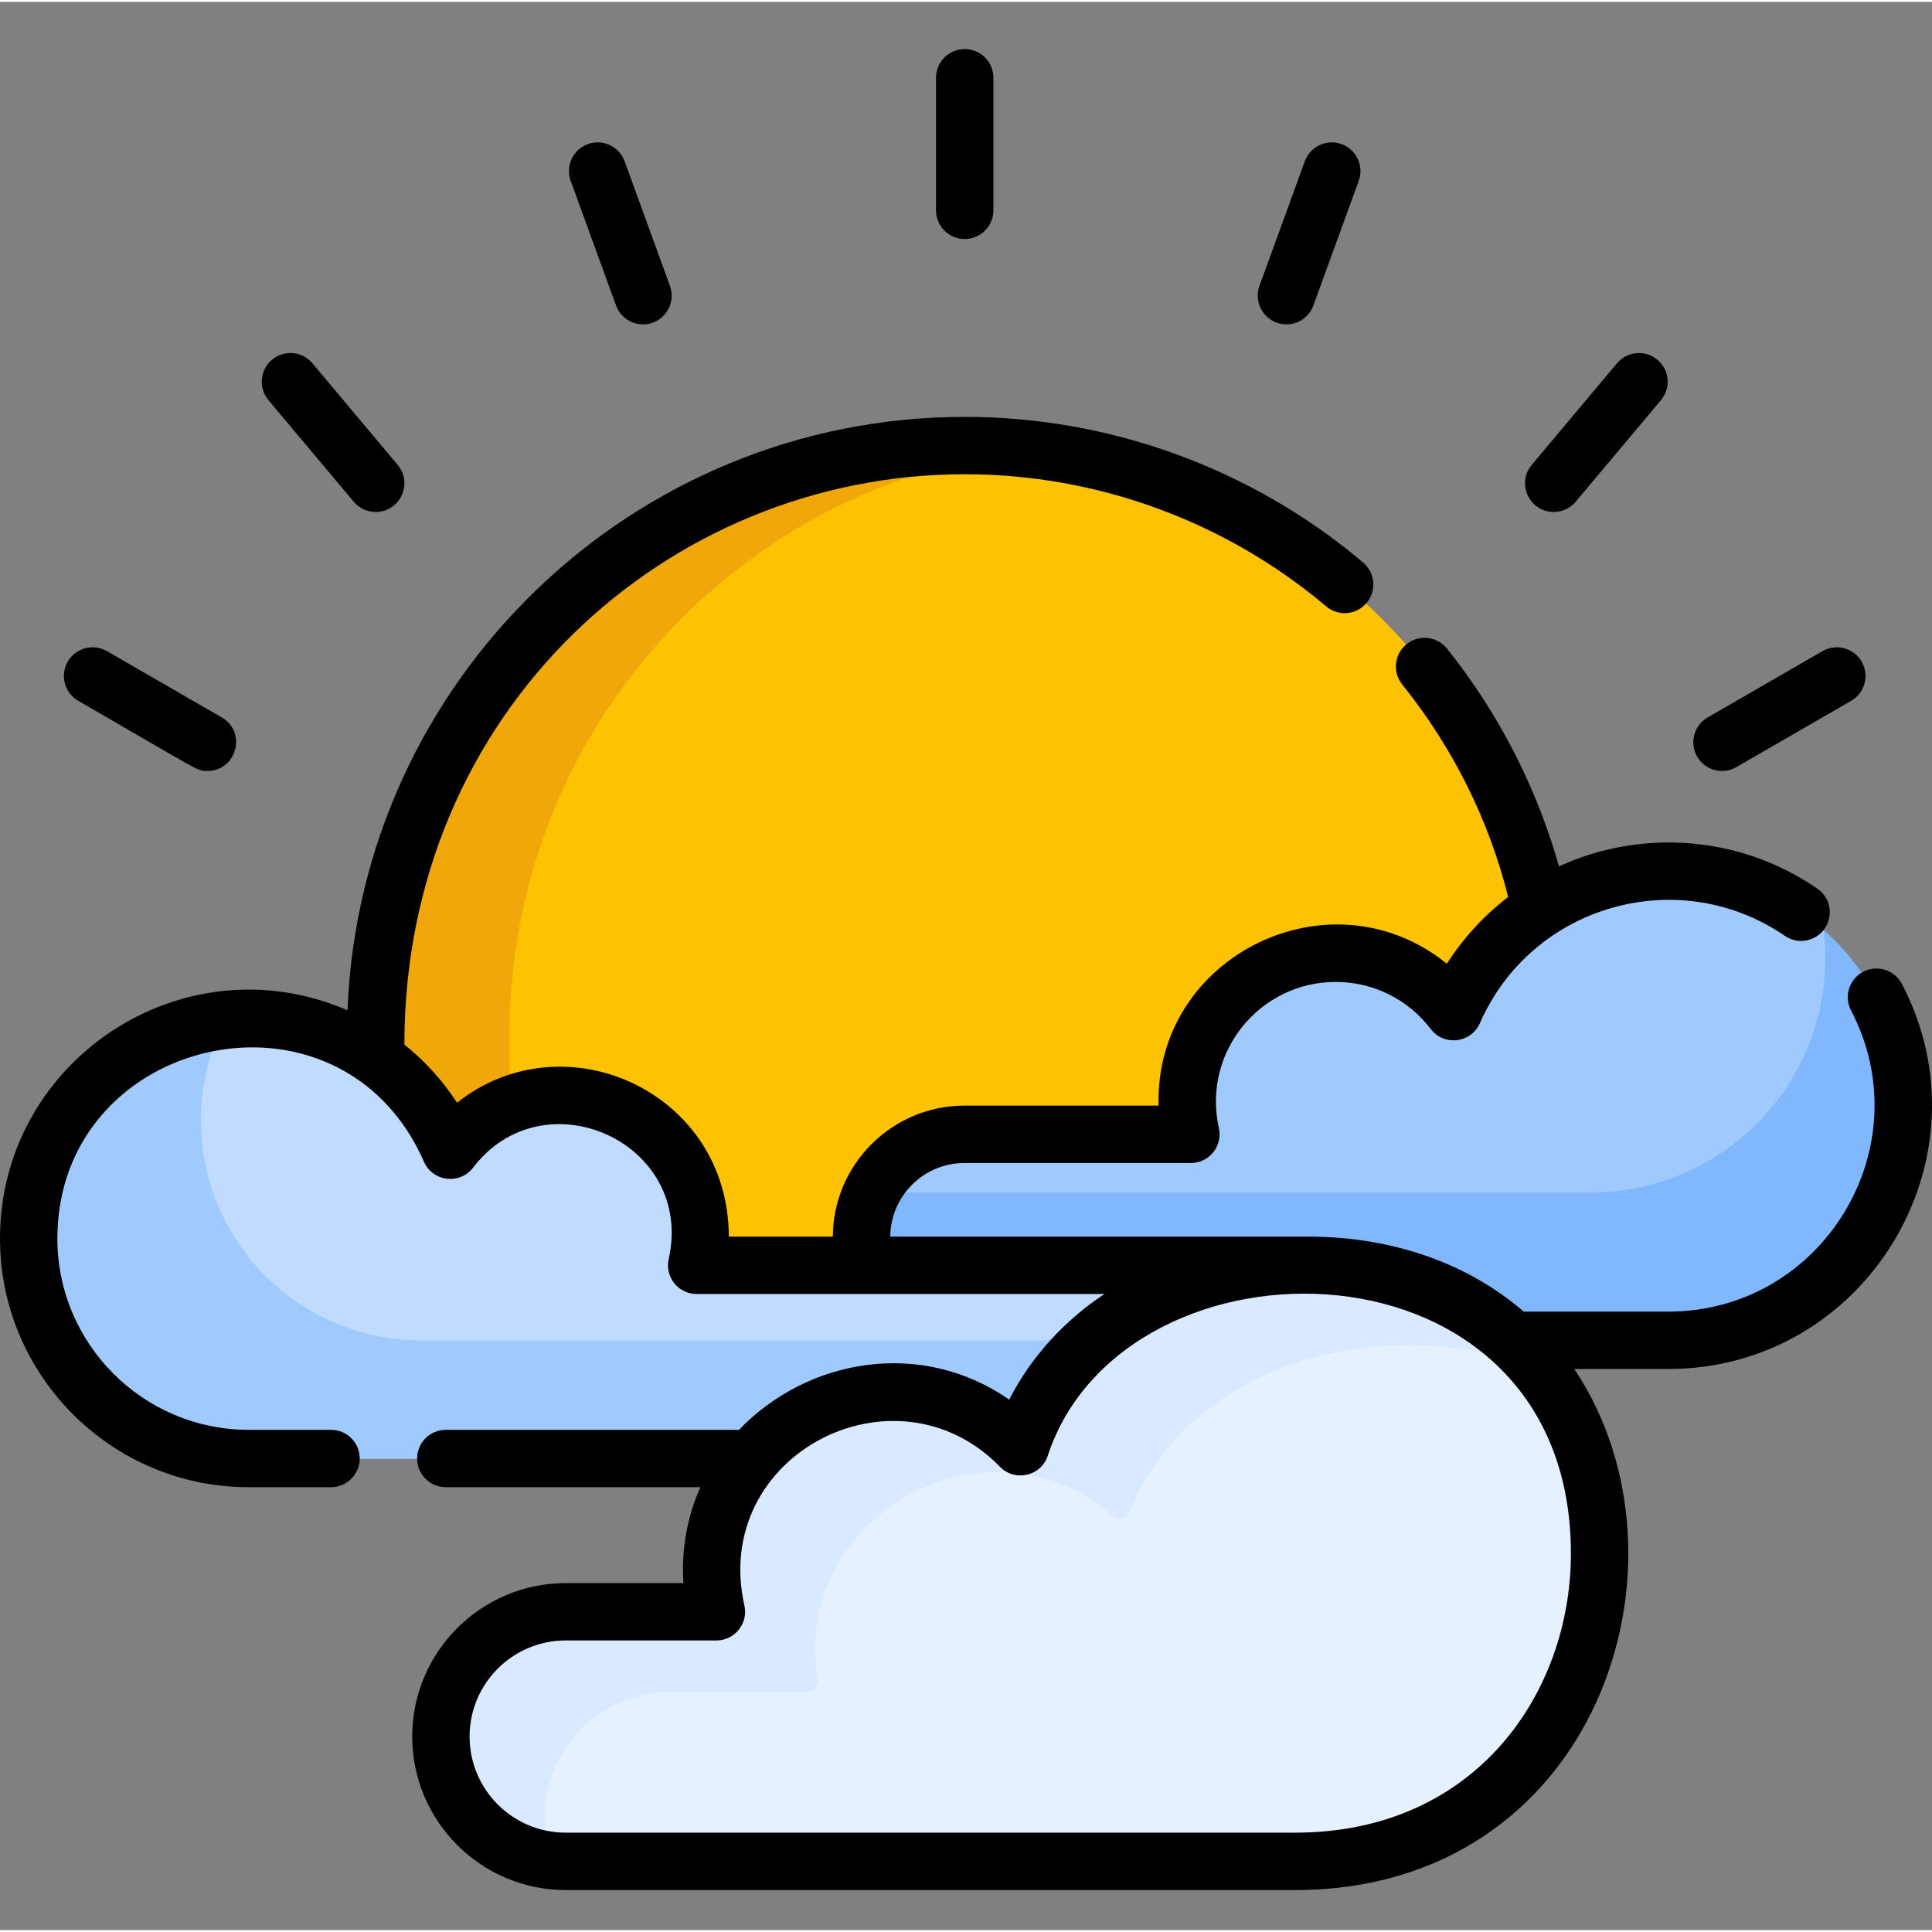 <svg height="511pt" viewBox="0 -12 512 511" width="511pt" xmlns="http://www.w3.org/2000/svg"><rect x="0" y="-12" width="512" height="511" fill="#808080" stroke="none"/><path d="m99.559 261.68c0-86.211 69.891-156.102 156.102-156.102 86.207 0 156.098 69.891 156.098 156.102v81.008h-312.199zm0 0" fill="#fdc202"/><path d="m273.398 106.574c-77.859 8.809-138.363 74.895-138.363 155.105v81.008h-35.477v-81.008c0-86.211 69.891-156.102 156.102-156.102 6 0 11.918.336 17.738.996zm0 0" fill="#f0a70a"/><path d="m442.66 218.395c-24.625-.195-45.957 13.938-56.195 34.555-.602 1.215-2.227 1.406-3.129.391-7.203-8.094-17.691-13.195-29.379-13.195-21.723 0-39.328 17.605-39.328 39.324 0 2.199.188 4.352.539 6.449.191 1.16-.691 2.211-1.863 2.211h-57.141c-14.871 0-27.438 11.66-27.848 26.523-.422 15.422 11.953 28.055 27.281 28.055h186.562c33.984 0 61.602-27.273 62.152-61.125.555-34.324-27.324-62.918-61.652-63.188zm0 0" fill="#a0cafe"/><path d="m504.324 280.555c0 34.324-27.836 62.156-62.168 62.156h-186.559c-15.074 0-27.285-12.223-27.285-27.285 0-4.379 1.031-8.516 2.867-12.184 1.246.18 2.535.273 3.832.273h186.559c34.332 0 62.164-27.824 62.164-62.156 0-2.504-.152-4.977-.445-7.41 12.895 11.383 21.035 28.047 21.035 46.605zm0 0" fill="#81b8fd"/><path d="m63.113 257.496c24.016-1.121 45.012 12.297 54.965 32.199.594 1.188 2.195 1.434 3.082.441 6.754-7.547 16.562-12.301 27.488-12.301 20.375 0 36.887 16.516 36.887 36.887 0 2.023-.168 4.004-.48 5.938-.188 1.148.699 2.188 1.863 2.188h159.152c14.352 0 26.441 11.746 26.172 26.094-.266 13.91-11.621 25.102-25.594 25.102h-280.738c-33.113 0-59.785-27.609-58.242-61.066 1.375-29.848 25.594-54.082 55.445-55.48zm0 0" fill="#c0dbff"/><path d="m372.246 348.449c0 14.141-11.465 25.594-25.594 25.594h-280.746c-32.191 0-58.305-26.102-58.305-58.305 0-30.094 22.809-54.855 52.07-57.969-4.105 7.988-6.426 17.039-6.426 26.637 0 32.195 26.102 58.305 58.305 58.305h260.035c.438 1.844.66 3.762.66 5.738zm0 0" fill="#a0cafe"/><path d="m345.809 322.855c-31.832 0-62.262 15.152-73.922 44.137-.719 1.789-3.02 2.332-4.469 1.062-32.648-28.543-85.219-.656-78.207 43.273.281 1.746-1.035 3.336-2.801 3.336h-35.848c-18.543 0-34.07 15.176-33.715 33.711.344 17.965 15.016 32.422 33.062 32.422h193.301c103.773 0 110.461-157.941 2.598-157.941zm0 0" fill="#e6f1ff"/><path d="m408.047 350.617c-9.863-4.227-21.438-6.641-34.758-6.641-31.828 0-62.258 15.156-73.914 44.145-.719 1.785-3.02 2.332-4.469 1.055-32.648-28.543-85.227-.66-78.211 43.281.281 1.746-1.035 3.336-2.797 3.336h-35.855c-18.539 0-34.066 15.164-33.711 33.703.07 3.914.832 7.664 2.156 11.129-16.438-1.691-29.312-15.426-29.637-32.254-.355-18.539 15.164-33.711 33.715-33.711h35.84c1.773 0 3.082-1.582 2.809-3.336-7.016-43.93 45.551-71.816 78.203-43.273 1.449 1.277 3.75.73 4.469-1.051 11.668-28.992 42.086-44.145 73.926-44.145 28.797 0 49.434 11.262 62.234 27.762zm0 0" fill="#d9e9ff"/><path d="m504.02 248.246c-1.945-3.719-6.539-5.156-10.258-3.211-3.723 1.945-5.16 6.539-3.215 10.258 18.91 36.184-7.496 79.793-48.391 79.793-8.246 0-13.535 0-16.809 0-3.52 0-4.711 0-4.723 0-3.277 0-8.578 0-16.844 0-13.973-12.129-33.695-19.867-57.129-19.867h-110.73c.094-10.773 8.879-19.512 19.676-19.512h59.996c4.934 0 8.477-4.57 7.422-9.266-4.496-20.09 10.863-38.719 30.934-38.719 9.965 0 19.16 4.551 25.23 12.496 3.512 4.602 10.684 3.723 13.004-1.57 13.754-31.387 52.742-42.414 80.816-23.133 3.469 2.383 8.191 1.5 10.574-1.957 2.371-3.465 1.5-8.199-1.969-10.57-20.598-14.156-46.691-15.883-68.457-5.898-5.934-20.922-15.988-40.629-29.691-57.719-2.625-3.273-7.41-3.801-10.684-1.176-3.273 2.625-3.801 7.41-1.176 10.684 13.5 16.848 22.969 35.914 28.086 56.32-6.344 4.863-11.867 10.836-16.266 17.695-30.848-24.969-77.512-2.055-76.379 37.605h-51.441c-19.18 0-34.789 15.562-34.891 34.719h-27.57c0-38.383-43.555-58.059-72.008-35.488-3.852-5.898-8.574-11.09-13.969-15.406 0-88.449 69.594-151.145 148.5-151.145 35.039 0 69.059 12.438 95.777 35.012 3.211 2.719 8.008 2.312 10.715-.902 2.703-3.203 2.301-7.996-.902-10.715-29.469-24.883-66.961-38.598-105.59-38.598-88.105 0-160.176 69.961-163.57 157.254-43.691-18.871-92.09 13.395-92.09 60.484 0 36.34 29.566 65.906 65.906 65.906h21.824c4.195 0 7.602-3.406 7.602-7.602 0-4.195-3.406-7.602-7.602-7.602h-21.824c-27.957 0-50.703-22.746-50.703-50.703 0-53.91 74.867-71.078 97.156-20.332 2.34 5.312 9.504 6.152 13.008 1.559 18.777-24.594 58.738-6.723 51.848 24.219-1.059 4.691 2.484 9.262 7.418 9.262h108.055c-10.383 6.875-19.367 16.453-25.242 27.996-23.254-16.195-53.418-10.973-71.602 8h-77.703c-4.199 0-7.605 3.406-7.605 7.602 0 4.195 3.406 7.602 7.605 7.602h67.457c-3.477 7.797-5.059 16.453-4.492 25.414h-31.199c-22.422 0-40.668 18.242-40.668 40.676 0 22.422 18.246 40.668 40.668 40.668h193.309c80.148 0 108.188-87.086 73.977-138.09h24.965c52.238 0 86.082-55.695 61.863-102.043zm-160.805 224.926h-193.309c-14.039 0-25.461-11.422-25.461-25.461 0-14.051 11.422-25.473 25.461-25.473h39.945c4.875 0 8.488-4.52 7.422-9.266-8.98-40.02 40.082-65.141 67.73-36.766 3.984 4.094 10.879 2.492 12.66-2.918 20.254-61.551 138.645-60.402 138.645 25.918 0 36.754-25.105 73.965-73.094 73.965zm0 0"/><path d="m255.66 50.844c4.199 0 7.602-3.406 7.602-7.602v-35.141c0-4.199-3.402-7.602-7.602-7.602-4.203 0-7.605 3.402-7.605 7.602v35.141c0 4.195 3.402 7.602 7.605 7.602zm0 0"/><path d="m163.254 68.453c1.125 3.09 4.039 5.008 7.148 5.008 5.258 0 8.949-5.242 7.141-10.207l-12.016-33.02c-1.438-3.945-5.801-5.98-9.746-4.543s-5.98 5.797-4.543 9.742zm0 0"/><path d="m93.734 120.461c1.504 1.793 3.66 2.719 5.828 2.719 6.398 0 9.988-7.527 5.82-12.492l-22.586-26.914c-2.699-3.219-7.496-3.637-10.711-.938-3.215 2.699-3.637 7.492-.938 10.711zm0 0"/><path d="m20.734 173.223c33.266 19.207 31.453 18.59 34.227 18.59 7.73 0 10.543-10.297 3.809-14.188l-30.43-17.566c-3.641-2.102-8.289-.855-10.387 2.781-2.098 3.637-.852 8.285 2.781 10.383zm0 0"/><path d="m340.918 73.461c3.105 0 6.02-1.918 7.145-5.008l12.016-33.02c1.438-3.945-.598-8.305-4.543-9.742-3.949-1.438-8.309.598-9.742 4.543l-12.02 33.02c-1.805 4.961 1.883 10.207 7.145 10.207zm0 0"/><path d="m411.754 123.18c2.172 0 4.324-.926 5.828-2.719l22.586-26.918c2.699-3.215 2.281-8.012-.938-10.707-3.215-2.699-8.012-2.281-10.711.934l-22.586 26.918c-4.164 4.965-.578 12.492 5.82 12.492zm0 0"/><path d="m460.148 190.793 30.43-17.57c3.637-2.098 4.883-6.746 2.785-10.383-2.098-3.637-6.75-4.883-10.387-2.781l-30.43 17.566c-3.637 2.102-4.883 6.75-2.781 10.387 2.098 3.637 6.75 4.879 10.383 2.781zm0 0"/></svg>